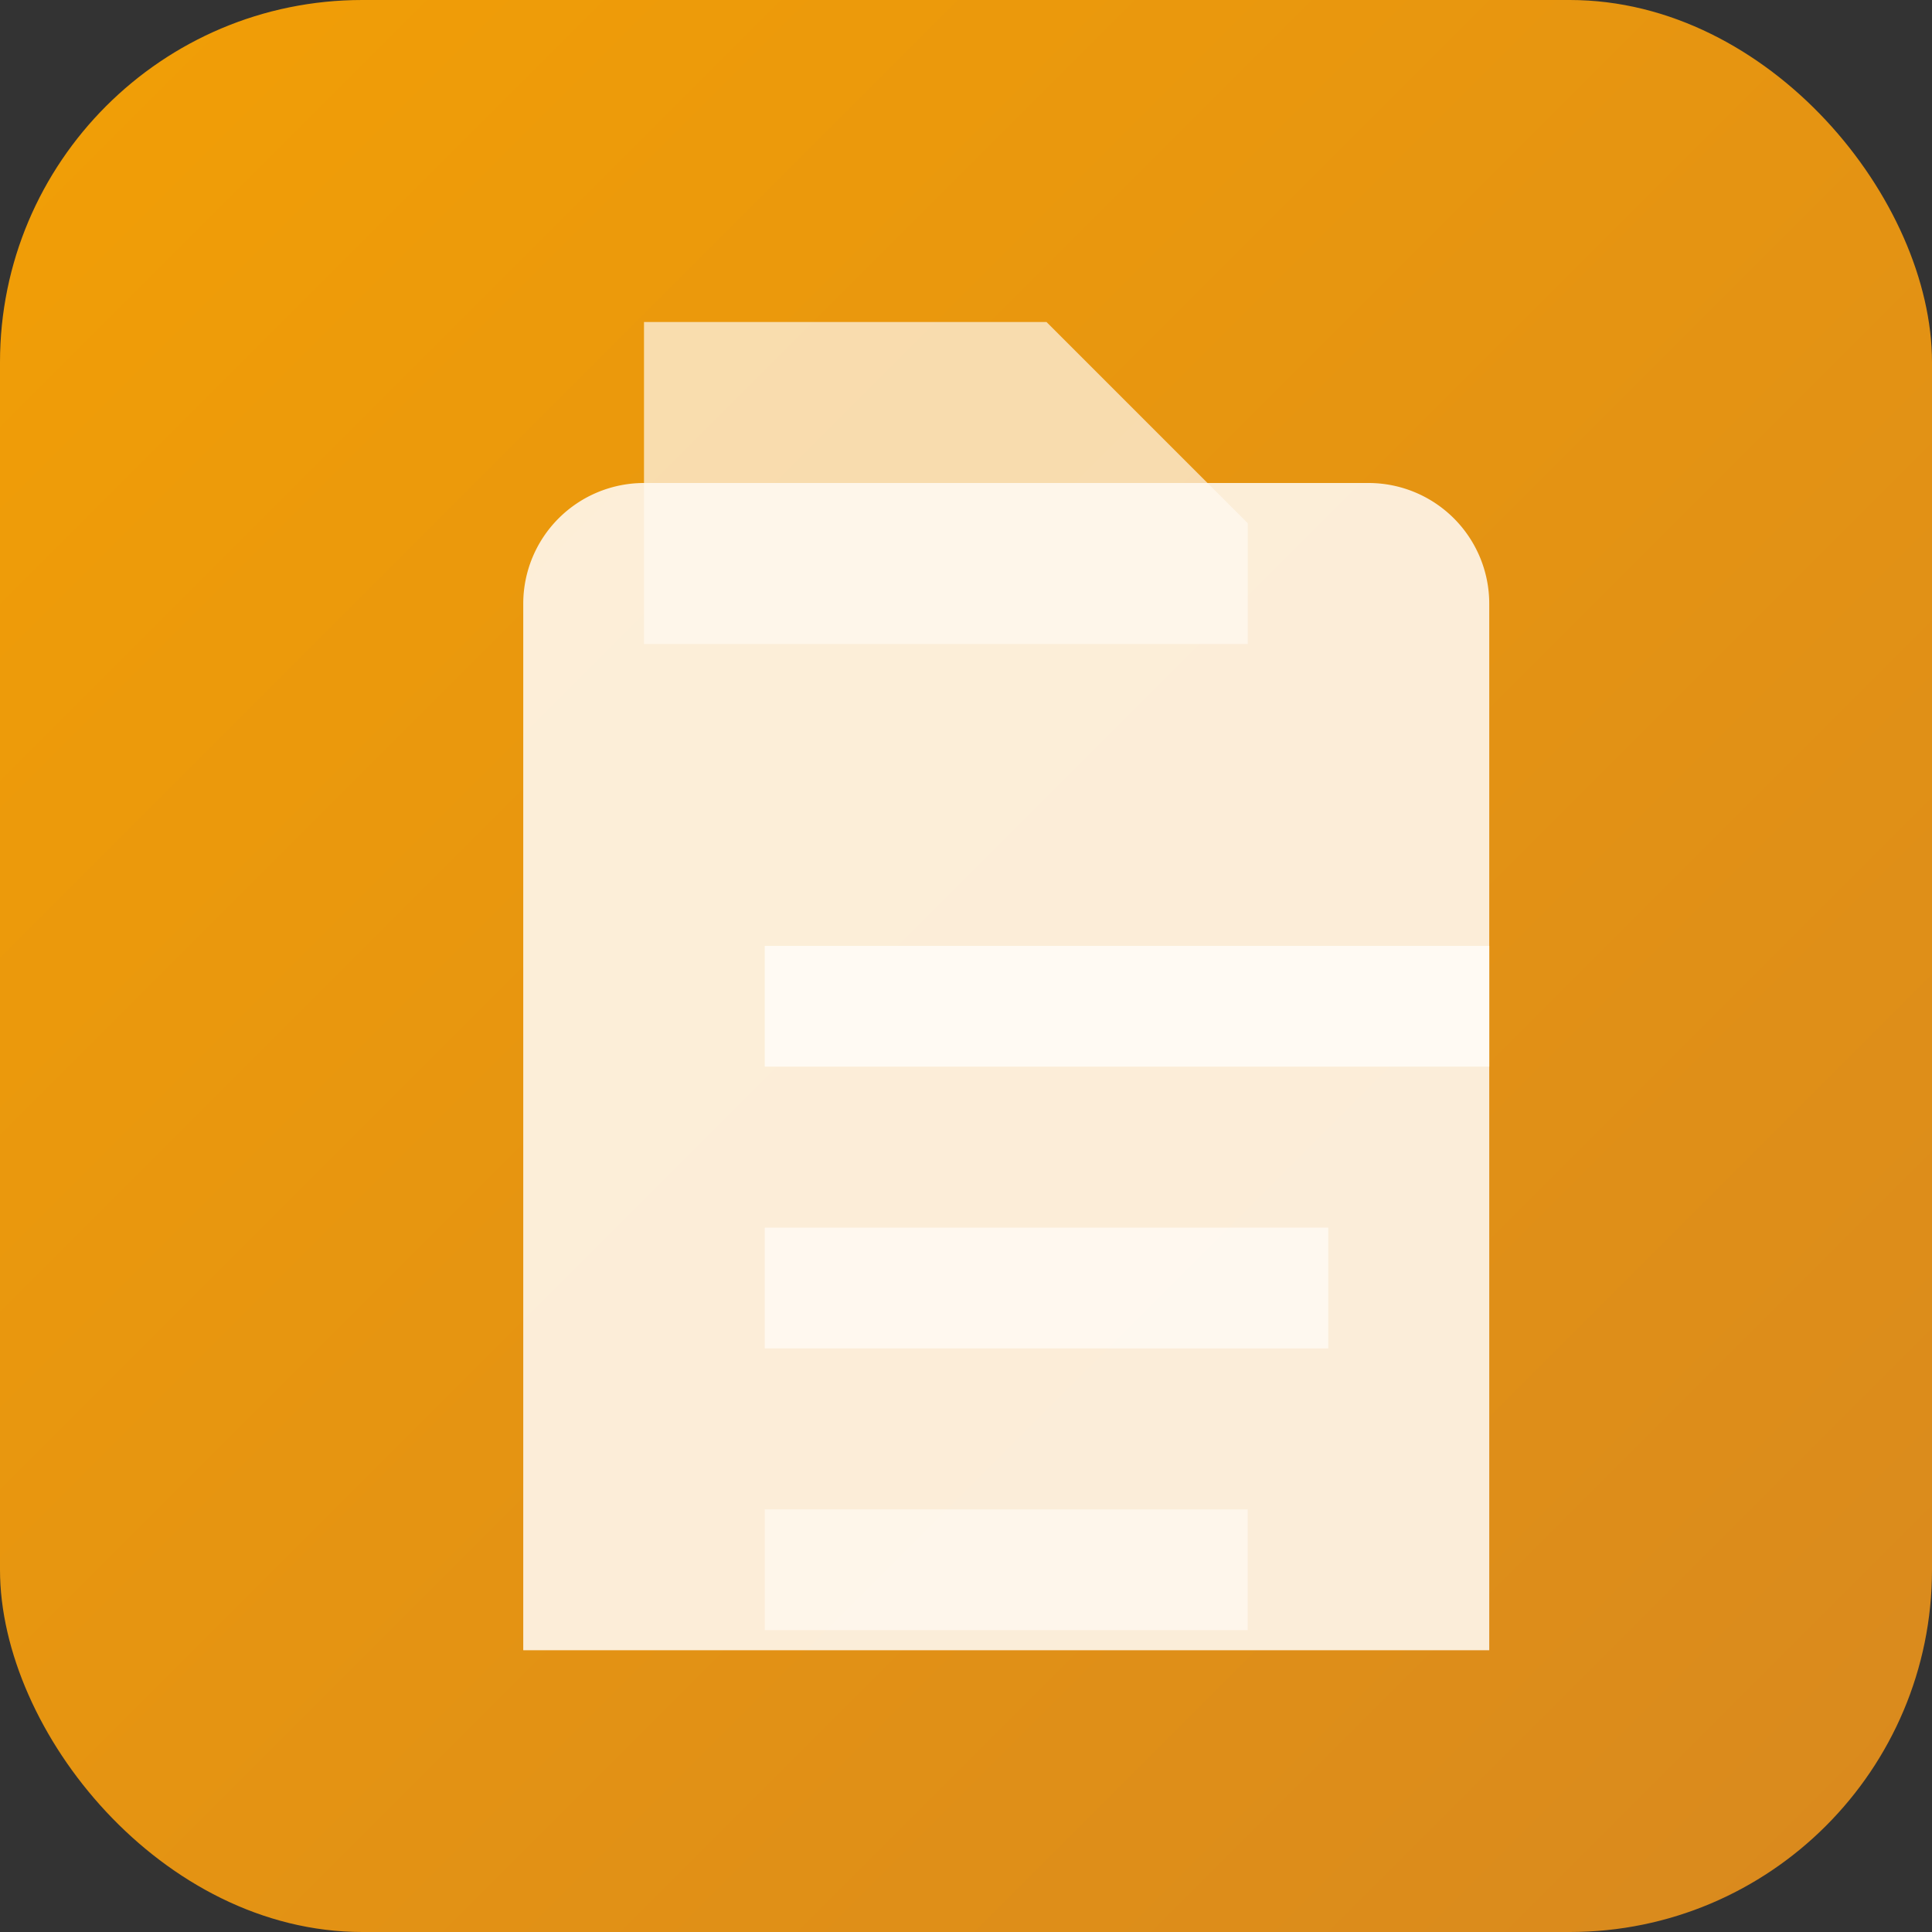 <svg xmlns="http://www.w3.org/2000/svg" viewBox="0 0 192 192" role="img" aria-label="Atalho Criador de Provas">
  <rect x="0" y="0" width="192" height="192" fill="#333333" stroke="none"/>
  <defs>
    <linearGradient id="gradExam" x1="0%" y1="0%" x2="100%" y2="100%">
      <stop offset="0%" stop-color="#f29f05" />
      <stop offset="100%" stop-color="#d8891f" />
    </linearGradient>
  </defs>
  <rect width="192" height="192" rx="36" fill="url(#gradExam)" />
  <g fill="#fffaf3">
    <path d="M64 48h72a12 12 0 0 1 12 12v104H52V60a12 12 0 0 1 12-12Z" opacity="0.88" />
    <path d="M64 32h40l20 20v12H64V32Z" opacity="0.7" />
    <path d="M76 94h72v12H76z" />
    <path d="M76 122h56v12H76z" opacity="0.85" />
    <path d="M76 150h48v12H76z" opacity="0.7" />
  </g>
</svg>
